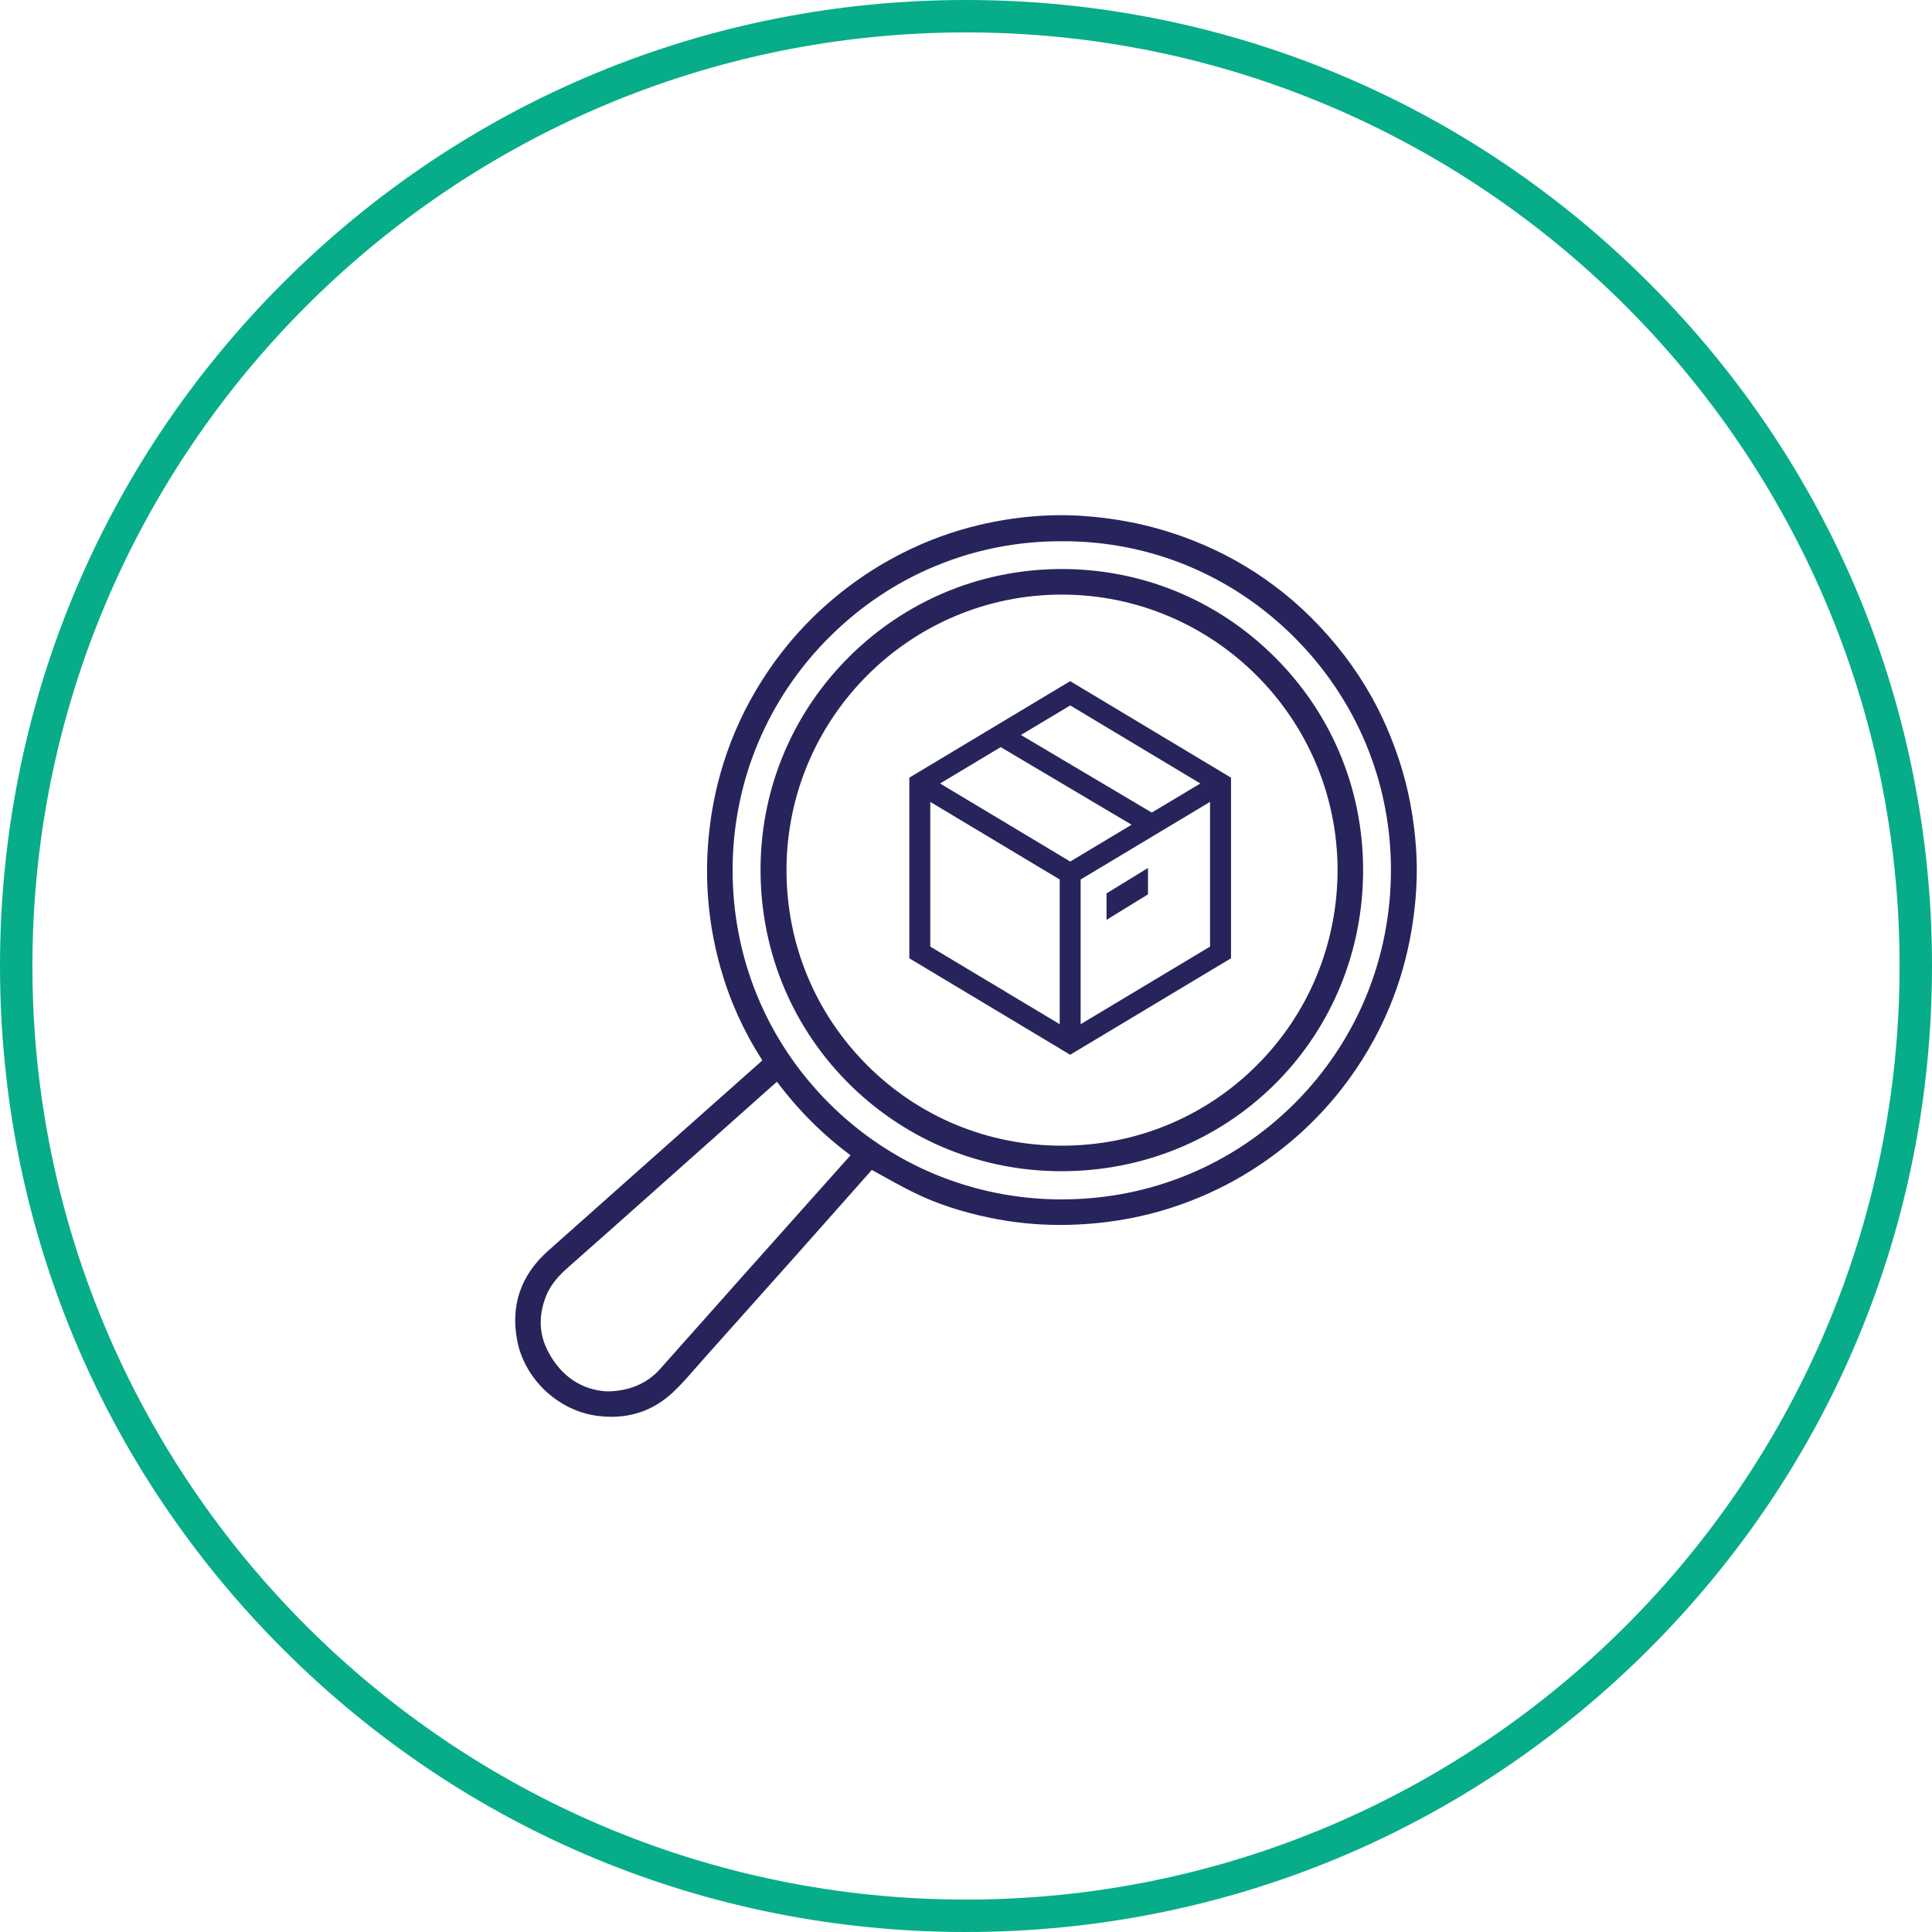 <?xml version="1.0" encoding="UTF-8"?>
<svg width="150px" height="150px" viewBox="0 0 150 150" version="1.1" xmlns="http://www.w3.org/2000/svg" xmlns:xlink="http://www.w3.org/1999/xlink">
    <title>Icon / Find-Product</title>
    <g id="Icon-/-Find-Product" stroke="none" stroke-width="1" fill="none" fill-rule="evenodd">
        <path d="M75,2.517 C35.033,2.517 2.517,35.033 2.517,75 C2.517,114.967 35.033,147.483 75,147.483 C114.967,147.483 147.483,114.967 147.483,75 C147.483,35.033 114.967,2.517 75,2.517 M75,150 C54.967,150 36.133,142.198 21.967,128.033 C7.802,113.867 -1.42108547e-14,95.033 -1.42108547e-14,75 C-1.42108547e-14,54.967 7.802,36.133 21.967,21.967 C36.133,7.802 54.967,0 75,0 C95.033,0 113.867,7.802 128.033,21.967 C142.198,36.133 150,54.967 150,75 C150,95.033 142.198,113.867 128.033,128.033 C113.867,142.198 95.033,150 75,150" id="Fill-1" fill="#07AD88"></path>
        <path d="M76.103,40.741 C78.798,40.114 81.468,39.883 84.042,40.055 C85.945,40.182 87.8,40.484 89.556,40.952 C91.741,41.534 93.842,42.375 95.802,43.454 C97.987,44.656 99.999,46.164 101.784,47.937 C103.676,49.818 105.263,51.899 106.502,54.124 C107.353,55.653 108.076,57.322 108.652,59.085 C109.346,61.213 109.781,63.498 109.943,65.875 C110.082,67.902 109.967,69.974 109.593,72.209 C109.251,74.252 108.683,76.246 107.905,78.134 C106.964,80.417 105.701,82.58 104.151,84.56 C102.053,87.24 99.485,89.494 96.518,91.258 C94.825,92.264 92.99,93.096 91.064,93.729 C88.334,94.625 85.42,95.088 82.403,95.105 L82.403,95.105 L82.31,95.105 C80.46,95.105 78.619,94.917 76.835,94.544 C74.606,94.078 72.692,93.444 70.983,92.604 C69.991,92.117 69.012,91.57 68.065,91.041 L68.065,91.041 L67.766,90.874 C67.717,90.846 67.693,90.84 67.685,90.838 C67.685,90.841 67.667,90.854 67.634,90.892 L67.634,90.892 L66.931,91.687 C65.255,93.58 63.579,95.474 61.897,97.363 C59.471,100.089 57.04,102.81 54.607,105.53 C54.403,105.758 54.202,105.989 54.001,106.219 C53.445,106.857 52.871,107.517 52.241,108.105 C50.893,109.365 49.29,110 47.466,110 C47.12,110 46.766,109.977 46.404,109.931 C43.355,109.546 40.726,107.083 40.154,104.074 C39.633,101.338 40.439,98.997 42.55,97.117 C44.984,94.95 47.421,92.785 49.858,90.62 L49.858,90.62 L53.344,87.521 C55.258,85.82 57.173,84.118 59.089,82.419 C59.163,82.353 59.171,82.328 59.171,82.326 L59.171,82.326 L59.168,82.311 C59.163,82.295 59.151,82.265 59.12,82.218 C57.72,80.032 56.651,77.655 55.944,75.153 C55.069,72.061 54.739,68.876 54.962,65.687 C55.096,63.771 55.42,61.884 55.926,60.078 C56.561,57.813 57.483,55.644 58.669,53.632 C59.924,51.502 61.428,49.574 63.14,47.902 C65.202,45.889 67.531,44.22 70.063,42.941 C71.998,41.963 74.03,41.223 76.103,40.741 Z M60.321,83.991 C60.304,84.003 60.277,84.023 60.234,84.061 C57.033,86.918 53.829,89.77 50.623,92.62 L50.623,92.62 L50.02,93.156 C48.091,94.871 46.096,96.645 44.127,98.381 C43.526,98.91 42.788,99.643 42.396,100.627 C41.792,102.145 41.847,103.597 42.56,104.944 C43.565,106.842 45.135,107.908 47.102,108.025 L47.102,108.025 C48.8,108.025 50.225,107.433 51.228,106.31 C52.52,104.867 53.806,103.418 55.092,101.969 C55.921,101.035 56.75,100.101 57.58,99.168 C60.382,96.023 63.185,92.879 65.993,89.74 C66.011,89.72 66.023,89.704 66.031,89.693 C66.021,89.683 66.007,89.671 65.987,89.656 C63.883,88.091 61.993,86.204 60.367,84.046 C60.347,84.019 60.332,84.002 60.321,83.991 Z M82.571,42.022 L82.349,42.022 C75.579,42.022 69.207,44.661 64.397,49.46 C59.574,54.272 56.904,60.669 56.88,67.473 C56.856,74.336 59.507,80.784 64.344,85.631 C69.177,90.473 75.621,93.127 82.464,93.122 C89.322,93.111 95.744,90.45 100.548,85.63 C105.34,80.821 107.984,74.407 107.992,67.572 C108,60.733 105.324,54.296 100.456,49.446 C95.648,44.655 89.3,42.022 82.571,42.022 L82.571,42.022 Z M81.466,44.199 C87.908,43.941 94.009,46.247 98.642,50.693 C103.27,55.134 105.824,61.108 105.831,67.513 C105.851,80.382 95.78,90.667 82.903,90.928 C82.739,90.931 82.574,90.933 82.411,90.933 C76.27,90.933 70.498,88.6 66.108,84.332 C61.606,79.954 59.099,74.053 59.049,67.716 C59.001,61.574 61.32,55.761 65.579,51.346 C69.792,46.979 75.434,44.441 81.466,44.199 Z M82.432,46.164 C70.656,46.168 61.074,55.756 61.064,67.538 C61.059,73.256 63.27,78.629 67.289,82.667 C71.317,86.714 76.694,88.945 82.43,88.95 L82.43,88.95 L82.448,88.95 C88.166,88.95 93.532,86.741 97.559,82.729 C101.596,78.706 103.831,73.321 103.85,67.565 C103.836,55.764 94.228,46.164 82.432,46.164 L82.432,46.164 Z M83.088,52.884 L95.576,60.377 L95.576,74.401 L83.088,81.891 L70.6,74.401 L70.6,60.377 L83.088,52.884 Z M93.948,62.258 L83.901,68.283 L83.901,79.518 L93.948,73.494 L93.948,62.258 Z M72.228,62.258 L72.228,73.494 L82.276,79.518 L82.276,68.283 L72.228,62.258 Z M89.13,67.388 L89.13,69.439 L85.909,71.418 L85.909,69.367 L89.13,67.388 Z M77.694,58.005 L72.988,60.83 L83.094,66.89 L87.857,64.031 L77.694,58.005 Z M83.093,54.769 L79.265,57.063 L89.425,63.088 L93.195,60.83 L83.093,54.769 Z" id="Combined-Shape" fill="#27245C"></path>
    </g>
</svg>